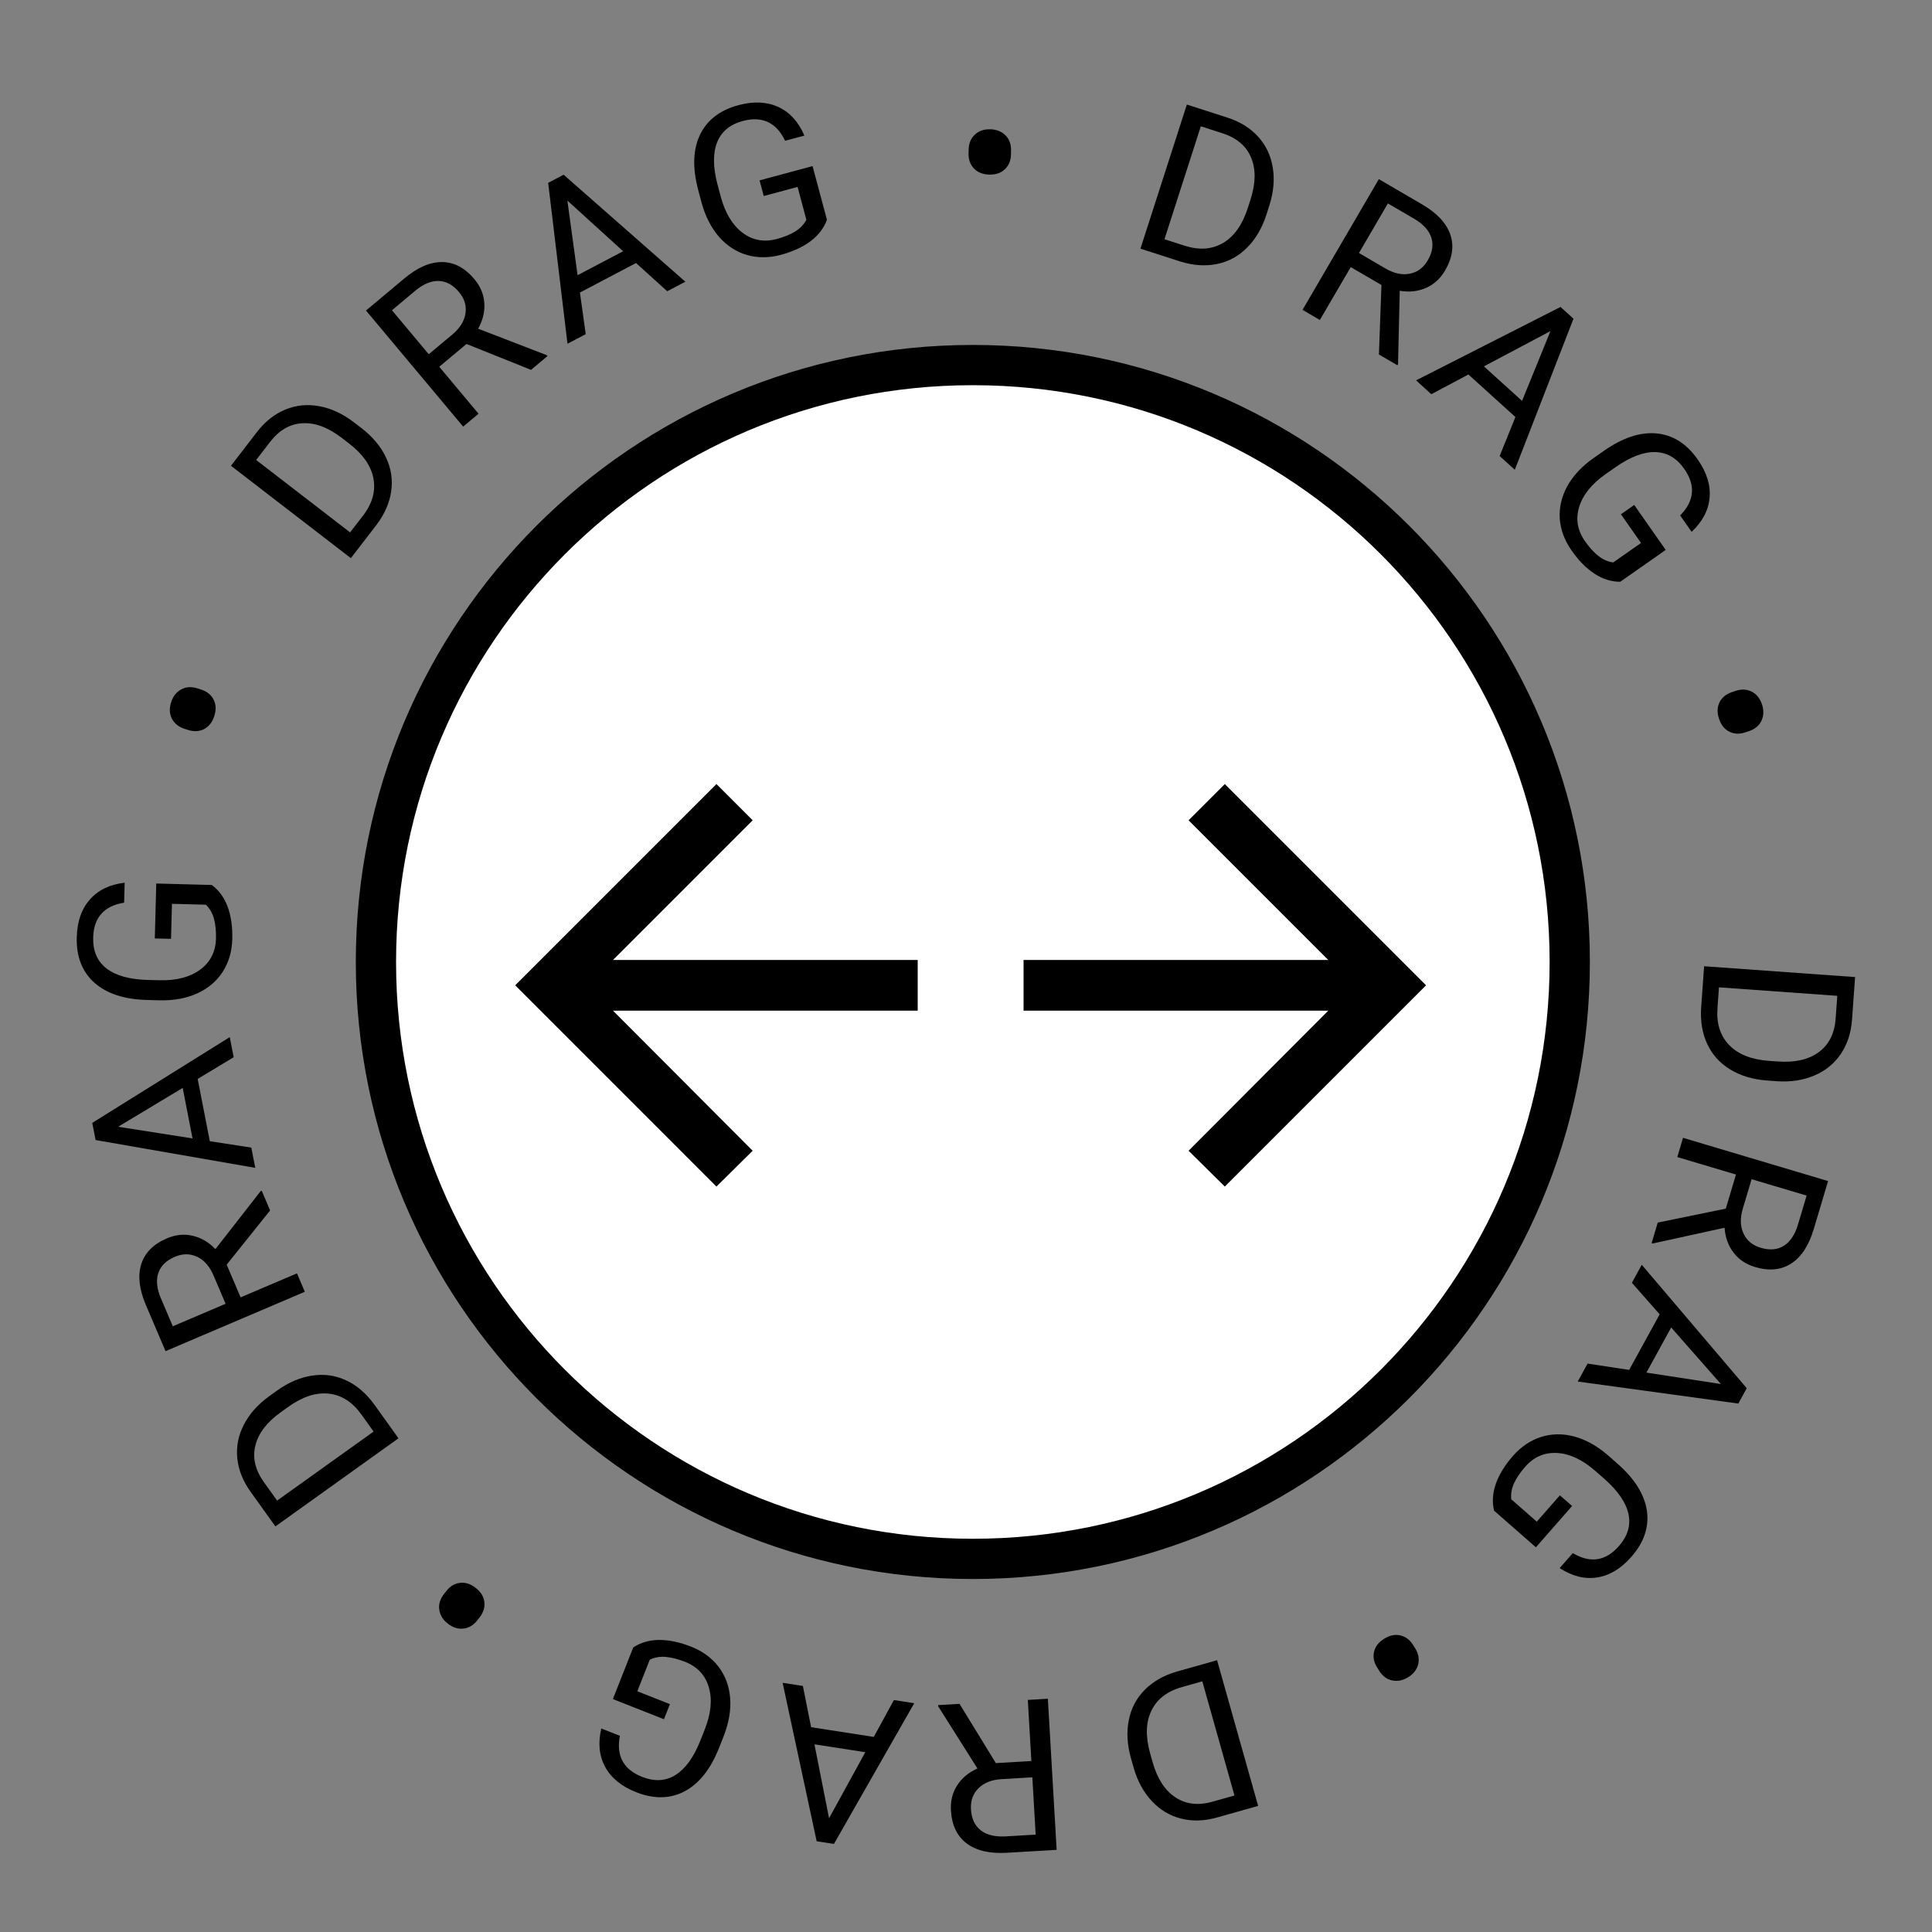 <svg width="48" height="48" viewBox="0 0 48 48" fill="none" xmlns="http://www.w3.org/2000/svg">
<rect x="0" y="0" width="48" height="48" fill="#808080" stroke="none"/>
<path d="M24.17 38.73C32.36 38.73 39 32.09 39 23.9C39 15.71 32.36 9.07 24.17 9.07C15.98 9.07 9.34 15.71 9.34 23.9C9.34 32.09 15.98 38.73 24.17 38.73Z" fill="white" stroke="black"/>
<path d="M25.43 23.85V25.11H33L29.53 28.59L30.43 29.48L35.43 24.48L30.43 19.48L29.53 20.38L33 23.85H25.43Z" fill="black"/>
<path d="M22.8 25.11V23.85H15.23L18.7 20.38L17.8 19.48L12.8 24.48L17.8 29.48L18.7 28.59L15.23 25.11H22.8Z" fill="black"/>
<path d="M8.717 13.867L5.738 11.572L6.386 10.731C6.586 10.472 6.82 10.287 7.088 10.176C7.356 10.065 7.637 10.037 7.931 10.092C8.227 10.146 8.512 10.278 8.787 10.488L8.978 10.634C9.259 10.851 9.463 11.095 9.59 11.367C9.718 11.638 9.761 11.918 9.719 12.207C9.678 12.495 9.555 12.773 9.352 13.043L8.717 13.867ZM6.364 11.428L8.698 13.227L9.017 12.814C9.25 12.511 9.337 12.203 9.278 11.89C9.221 11.576 9.018 11.285 8.67 11.017L8.496 10.883C8.158 10.622 7.834 10.499 7.524 10.515C7.214 10.528 6.945 10.68 6.717 10.97L6.364 11.428Z" fill="black"/>
<path d="M11.59 8.546L10.913 9.112L11.889 10.279L11.507 10.599L9.093 7.715L10.048 6.916C10.373 6.644 10.684 6.509 10.983 6.511C11.282 6.512 11.55 6.654 11.787 6.937C11.937 7.116 12.019 7.314 12.033 7.529C12.048 7.743 11.997 7.955 11.879 8.166L13.581 8.823L13.601 8.847L13.193 9.189L11.59 8.546ZM10.652 8.801L11.237 8.312C11.426 8.154 11.535 7.98 11.564 7.79C11.594 7.598 11.541 7.42 11.404 7.256C11.255 7.078 11.087 6.986 10.901 6.981C10.715 6.974 10.522 7.054 10.32 7.221L9.738 7.708L10.652 8.801Z" fill="black"/>
<path d="M15.802 6.535L14.408 7.268L14.552 8.302L14.099 8.54L13.619 4.543L14.003 4.341L17.027 6.999L16.577 7.236L15.802 6.535ZM14.35 6.837L15.482 6.242L14.096 4.983L14.35 6.837Z" fill="black"/>
<path d="M20.545 5.46C20.469 5.669 20.332 5.847 20.135 5.995C19.939 6.14 19.694 6.252 19.401 6.331C19.105 6.41 18.824 6.411 18.557 6.335C18.29 6.257 18.059 6.106 17.864 5.884C17.671 5.661 17.527 5.382 17.433 5.045L17.349 4.728C17.202 4.181 17.215 3.723 17.389 3.353C17.565 2.984 17.884 2.737 18.346 2.613C18.725 2.511 19.056 2.527 19.34 2.659C19.623 2.79 19.838 3.027 19.985 3.369L19.506 3.497C19.287 3.041 18.936 2.877 18.454 3.006C18.133 3.092 17.92 3.271 17.814 3.542C17.71 3.81 17.714 4.159 17.827 4.587L17.906 4.883C18.015 5.291 18.196 5.59 18.447 5.782C18.697 5.971 18.981 6.023 19.299 5.938C19.478 5.89 19.63 5.828 19.754 5.752C19.878 5.676 19.972 5.579 20.034 5.46L19.816 4.644L18.975 4.87L18.871 4.481L20.188 4.127L20.545 5.46Z" fill="black"/>
<path d="M24.066 3.714C24.069 3.564 24.119 3.442 24.216 3.348C24.314 3.254 24.443 3.208 24.601 3.212C24.758 3.215 24.884 3.265 24.98 3.362C25.076 3.457 25.123 3.585 25.119 3.745L25.117 3.84C25.114 3.99 25.064 4.111 24.967 4.204C24.87 4.297 24.741 4.341 24.579 4.338C24.419 4.334 24.292 4.284 24.198 4.187C24.105 4.089 24.06 3.964 24.064 3.812L24.066 3.714Z" fill="black"/>
<path d="M28.334 6.178L29.487 2.598L30.497 2.923C30.809 3.023 31.062 3.181 31.257 3.395C31.452 3.61 31.573 3.865 31.621 4.161C31.67 4.457 31.643 4.77 31.538 5.1L31.465 5.329C31.356 5.667 31.195 5.942 30.982 6.153C30.771 6.366 30.522 6.501 30.236 6.559C29.951 6.618 29.648 6.597 29.325 6.497L28.334 6.178ZM29.834 3.138L28.931 5.944L29.427 6.103C29.791 6.221 30.11 6.198 30.385 6.037C30.661 5.876 30.866 5.587 31.001 5.169L31.068 4.96C31.199 4.553 31.204 4.207 31.085 3.921C30.968 3.633 30.734 3.432 30.384 3.315L29.834 3.138Z" fill="black"/>
<path d="M34.322 7.081L33.559 6.636L32.791 7.95L32.361 7.698L34.257 4.451L35.332 5.078C35.698 5.292 35.931 5.539 36.03 5.82C36.13 6.103 36.088 6.403 35.902 6.721C35.784 6.923 35.626 7.067 35.428 7.153C35.232 7.24 35.015 7.264 34.776 7.224L34.734 9.048L34.719 9.075L34.259 8.807L34.322 7.081ZM33.763 6.286L34.421 6.67C34.634 6.794 34.835 6.838 35.024 6.8C35.215 6.764 35.364 6.654 35.471 6.47C35.589 6.269 35.618 6.08 35.56 5.902C35.504 5.726 35.363 5.571 35.138 5.437L34.482 5.054L33.763 6.286Z" fill="black"/>
<path d="M37.65 10.361L36.482 9.304L35.561 9.794L35.182 9.45L38.771 7.626L39.093 7.918L37.635 11.671L37.258 11.33L37.65 10.361ZM36.867 9.102L37.815 9.96L38.521 8.226L36.867 9.102Z" fill="black"/>
<path d="M40.254 14.454C40.031 14.454 39.817 14.386 39.611 14.251C39.407 14.116 39.218 13.925 39.045 13.676C38.869 13.425 38.772 13.161 38.752 12.884C38.735 12.607 38.797 12.338 38.939 12.079C39.083 11.821 39.296 11.591 39.581 11.388L39.85 11.2C40.314 10.875 40.749 10.731 41.156 10.768C41.563 10.807 41.904 11.022 42.178 11.414C42.403 11.736 42.502 12.053 42.474 12.364C42.448 12.675 42.299 12.958 42.028 13.213L41.743 12.806C42.098 12.445 42.132 12.06 41.845 11.65C41.655 11.378 41.414 11.239 41.124 11.232C40.836 11.225 40.51 11.348 40.146 11.601L39.894 11.777C39.548 12.019 39.329 12.29 39.235 12.591C39.142 12.892 39.19 13.176 39.379 13.446C39.485 13.598 39.595 13.72 39.709 13.81C39.823 13.901 39.946 13.956 40.079 13.974L40.771 13.49L40.272 12.777L40.602 12.546L41.384 13.663L40.254 14.454Z" fill="black"/>
<path d="M43.121 17.165C43.263 17.117 43.394 17.122 43.516 17.181C43.638 17.242 43.725 17.347 43.775 17.497C43.825 17.646 43.821 17.782 43.763 17.905C43.706 18.028 43.602 18.115 43.45 18.166L43.359 18.196C43.217 18.244 43.086 18.238 42.966 18.179C42.846 18.119 42.76 18.013 42.709 17.859C42.658 17.708 42.661 17.571 42.721 17.449C42.782 17.329 42.884 17.244 43.028 17.196L43.121 17.165Z" fill="black"/>
<path d="M42.338 24.006L46.089 24.275L46.013 25.334C45.99 25.66 45.897 25.944 45.735 26.184C45.573 26.424 45.354 26.603 45.078 26.72C44.801 26.838 44.491 26.886 44.145 26.863L43.906 26.845C43.552 26.82 43.247 26.729 42.99 26.573C42.734 26.418 42.544 26.208 42.419 25.944C42.295 25.681 42.243 25.381 42.264 25.044L42.338 24.006ZM45.647 24.741L42.707 24.53L42.67 25.05C42.642 25.431 42.74 25.736 42.962 25.965C43.183 26.195 43.513 26.325 43.951 26.357L44.17 26.372C44.596 26.403 44.934 26.326 45.184 26.142C45.435 25.96 45.576 25.685 45.605 25.318L45.647 24.741Z" fill="black"/>
<path d="M42.877 30.028L43.13 29.181L41.672 28.747L41.814 28.269L45.418 29.343L45.062 30.536C44.941 30.942 44.756 31.227 44.506 31.389C44.256 31.554 43.954 31.583 43.601 31.478C43.377 31.411 43.199 31.292 43.069 31.12C42.938 30.95 42.864 30.744 42.846 30.503L41.064 30.894L41.034 30.885L41.186 30.375L42.877 30.028ZM43.518 29.297L43.3 30.027C43.23 30.263 43.235 30.469 43.316 30.644C43.396 30.82 43.539 30.939 43.743 31C43.966 31.067 44.157 31.051 44.316 30.953C44.474 30.856 44.591 30.682 44.668 30.432L44.885 29.704L43.518 29.297Z" fill="black"/>
<path d="M40.476 34.035L41.234 32.654L40.544 31.871L40.789 31.423L43.397 34.49L43.188 34.871L39.199 34.324L39.443 33.878L40.476 34.035ZM41.52 32.981L40.905 34.102L42.755 34.386L41.52 32.981Z" fill="black"/>
<path d="M37.121 37.533C37.068 37.317 37.083 37.093 37.165 36.86C37.247 36.63 37.388 36.401 37.588 36.173C37.79 35.943 38.023 35.785 38.287 35.701C38.553 35.617 38.828 35.614 39.114 35.69C39.399 35.768 39.673 35.92 39.939 36.148L40.185 36.364C40.611 36.738 40.855 37.126 40.916 37.53C40.975 37.935 40.847 38.317 40.532 38.677C40.273 38.973 39.989 39.144 39.68 39.191C39.372 39.239 39.062 39.162 38.749 38.959L39.076 38.587C39.512 38.845 39.894 38.786 40.223 38.41C40.442 38.16 40.52 37.893 40.458 37.61C40.395 37.328 40.198 37.041 39.867 36.748L39.635 36.545C39.318 36.267 39.002 36.118 38.687 36.099C38.373 36.081 38.108 36.195 37.892 36.443C37.769 36.582 37.677 36.718 37.616 36.85C37.556 36.983 37.532 37.115 37.546 37.249L38.181 37.805L38.755 37.151L39.058 37.416L38.159 38.442L37.121 37.533Z" fill="black"/>
<path d="M35.161 40.954C35.24 41.082 35.265 41.211 35.236 41.343C35.205 41.476 35.122 41.584 34.988 41.668C34.855 41.751 34.722 41.778 34.588 41.75C34.456 41.723 34.347 41.641 34.262 41.505L34.212 41.424C34.133 41.297 34.108 41.168 34.138 41.038C34.169 40.907 34.252 40.799 34.39 40.714C34.526 40.629 34.66 40.601 34.791 40.631C34.923 40.662 35.029 40.743 35.109 40.871L35.161 40.954Z" fill="black"/>
<path d="M30.238 41.248L31.258 44.867L30.236 45.155C29.921 45.244 29.623 45.253 29.342 45.182C29.061 45.111 28.819 44.965 28.615 44.745C28.41 44.526 28.26 44.249 28.165 43.917L28.099 43.685C28.003 43.344 27.985 43.026 28.046 42.732C28.104 42.438 28.237 42.188 28.443 41.981C28.648 41.775 28.913 41.624 29.236 41.53L30.238 41.248ZM30.67 44.609L29.871 41.772L29.369 41.914C29.001 42.017 28.747 42.212 28.608 42.498C28.467 42.785 28.456 43.14 28.575 43.562L28.634 43.774C28.75 44.185 28.937 44.477 29.195 44.649C29.451 44.824 29.758 44.863 30.113 44.766L30.67 44.609Z" fill="black"/>
<path d="M24.742 43.804L25.624 43.752L25.536 42.234L26.034 42.205L26.252 45.959L25.009 46.032C24.586 46.056 24.256 45.979 24.018 45.8C23.778 45.62 23.647 45.347 23.626 44.979C23.612 44.745 23.664 44.538 23.781 44.356C23.896 44.176 24.064 44.036 24.284 43.937L23.31 42.394L23.308 42.363L23.839 42.332L24.742 43.804ZM25.648 44.157L24.887 44.202C24.641 44.216 24.45 44.291 24.313 44.426C24.174 44.562 24.111 44.737 24.123 44.95C24.137 45.182 24.217 45.356 24.363 45.471C24.508 45.587 24.711 45.638 24.973 45.625L25.731 45.581L25.648 44.157Z" fill="black"/>
<path d="M20.152 42.912L21.709 43.153L22.209 42.237L22.714 42.316L20.719 45.812L20.29 45.746L19.444 41.809L19.947 41.887L20.152 42.912ZM21.498 43.533L20.235 43.337L20.598 45.174L21.498 43.533Z" fill="black"/>
<path d="M15.733 40.93C15.919 40.807 16.135 40.745 16.381 40.744C16.626 40.744 16.889 40.8 17.171 40.911C17.456 41.023 17.683 41.19 17.852 41.41C18.02 41.632 18.116 41.89 18.14 42.184C18.163 42.479 18.112 42.789 17.987 43.115L17.867 43.42C17.659 43.947 17.375 44.308 17.016 44.501C16.655 44.694 16.252 44.702 15.806 44.527C15.441 44.383 15.184 44.173 15.035 43.898C14.886 43.624 14.854 43.306 14.939 42.944L15.401 43.126C15.305 43.623 15.489 43.963 15.954 44.146C16.263 44.268 16.54 44.252 16.786 44.097C17.03 43.943 17.234 43.661 17.398 43.25L17.511 42.964C17.666 42.571 17.699 42.223 17.611 41.92C17.523 41.619 17.326 41.408 17.02 41.287C16.847 41.219 16.688 41.179 16.543 41.166C16.398 41.153 16.265 41.176 16.144 41.233L15.834 42.019L16.644 42.339L16.496 42.714L15.227 42.213L15.733 40.93Z" fill="black"/>
<path d="M11.858 40.256C11.767 40.375 11.654 40.443 11.52 40.461C11.384 40.478 11.254 40.438 11.129 40.341C11.005 40.245 10.934 40.13 10.914 39.995C10.893 39.861 10.932 39.731 11.03 39.604L11.089 39.529C11.181 39.41 11.293 39.343 11.426 39.326C11.559 39.309 11.689 39.35 11.817 39.45C11.944 39.548 12.016 39.664 12.034 39.798C12.05 39.932 12.011 40.059 11.919 40.179L11.858 40.256Z" fill="black"/>
<path d="M9.9 35.734L6.842 37.923L6.224 37.06C6.034 36.794 5.924 36.517 5.895 36.228C5.867 35.939 5.921 35.662 6.059 35.396C6.196 35.129 6.404 34.894 6.685 34.691L6.88 34.551C7.169 34.344 7.461 34.219 7.759 34.176C8.055 34.131 8.335 34.171 8.6 34.295C8.863 34.417 9.095 34.615 9.294 34.888L9.9 35.734ZM6.885 37.282L9.282 35.567L8.978 35.142C8.755 34.832 8.486 34.659 8.169 34.625C7.852 34.59 7.515 34.7 7.157 34.956L6.979 35.084C6.632 35.332 6.421 35.607 6.346 35.908C6.269 36.209 6.337 36.51 6.548 36.812L6.885 37.282Z" fill="black"/>
<path d="M5.632 31.42L5.978 32.233L7.378 31.636L7.573 32.094L4.113 33.569L3.625 32.424C3.459 32.035 3.42 31.697 3.508 31.413C3.596 31.126 3.809 30.911 4.148 30.766C4.364 30.674 4.576 30.653 4.786 30.702C4.996 30.75 5.184 30.86 5.352 31.034L6.474 29.595L6.502 29.583L6.711 30.073L5.632 31.42ZM5.605 32.392L5.306 31.691C5.21 31.464 5.074 31.309 4.9 31.226C4.726 31.142 4.54 31.141 4.344 31.225C4.13 31.316 3.993 31.45 3.934 31.627C3.874 31.802 3.894 32.011 3.996 32.252L4.293 32.951L5.605 32.392Z" fill="black"/>
<path d="M4.911 26.806L5.213 28.353L6.244 28.512L6.342 29.015L2.375 28.324L2.292 27.898L5.708 25.767L5.806 26.266L4.911 26.806ZM4.783 28.284L4.539 27.029L2.935 27.994L4.783 28.284Z" fill="black"/>
<path d="M5.261 21.987C5.44 22.119 5.572 22.301 5.658 22.533C5.741 22.762 5.779 23.028 5.771 23.331C5.763 23.638 5.684 23.908 5.535 24.142C5.385 24.375 5.175 24.554 4.906 24.678C4.638 24.8 4.329 24.859 3.979 24.853L3.651 24.844C3.085 24.829 2.65 24.686 2.345 24.415C2.04 24.142 1.894 23.766 1.907 23.287C1.917 22.895 2.026 22.581 2.234 22.347C2.44 22.113 2.727 21.974 3.097 21.931L3.084 22.427C2.584 22.506 2.328 22.796 2.315 23.295C2.306 23.627 2.416 23.883 2.646 24.061C2.874 24.237 3.209 24.332 3.652 24.346L3.959 24.354C4.381 24.365 4.719 24.277 4.973 24.091C5.226 23.905 5.357 23.647 5.366 23.318C5.371 23.132 5.354 22.969 5.317 22.829C5.279 22.688 5.212 22.571 5.116 22.477L4.272 22.455L4.249 23.325L3.846 23.315L3.882 21.951L5.261 21.987Z" fill="black"/>
<path d="M4.578 18.105C4.436 18.058 4.333 17.975 4.271 17.855C4.209 17.734 4.203 17.598 4.252 17.447C4.3 17.298 4.385 17.191 4.505 17.127C4.624 17.063 4.759 17.055 4.912 17.105L5.002 17.134C5.145 17.181 5.247 17.263 5.307 17.383C5.368 17.502 5.373 17.639 5.323 17.793C5.274 17.945 5.189 18.052 5.069 18.115C4.948 18.175 4.816 18.182 4.672 18.135L4.578 18.105Z" fill="black"/>
</svg>
